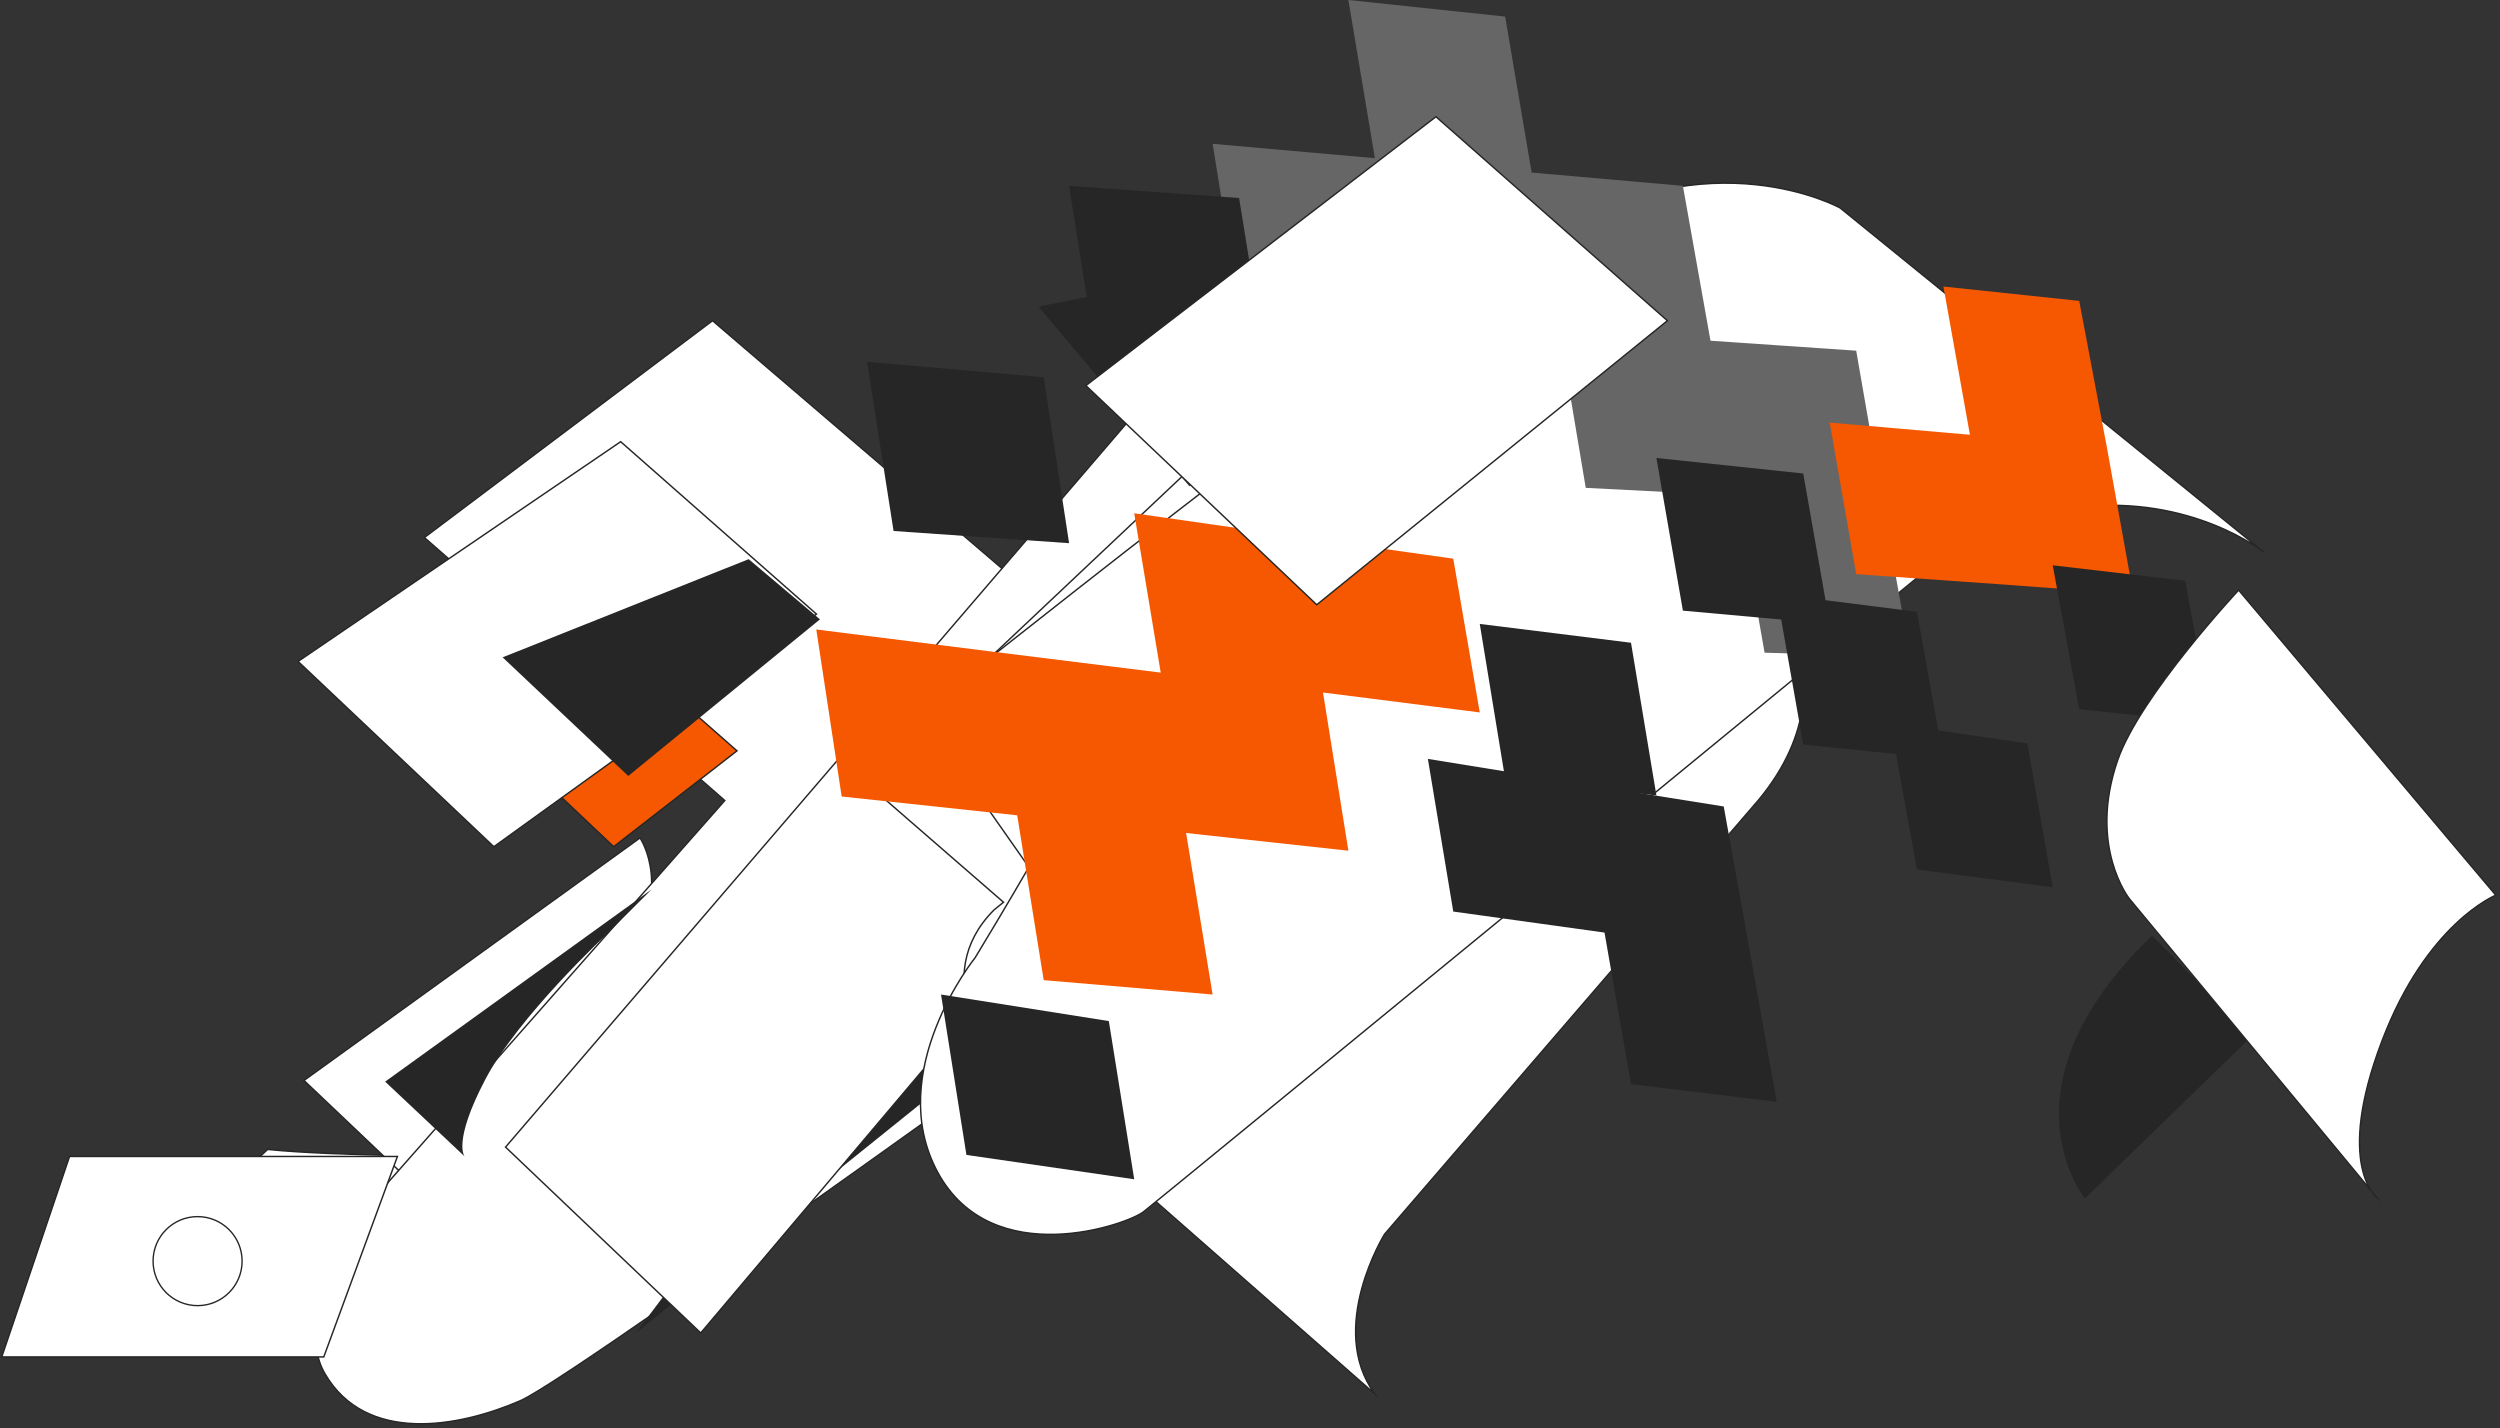 <svg width="1348" height="770" viewBox="0 0 1348 770" fill="none" xmlns="http://www.w3.org/2000/svg" xmlns:xlink="http://www.w3.org/1999/xlink">
<rect x="0" y="0" width="1348" height="770" fill="#333333" stroke="none"/>
<path d="M320.17,720.616L177.732,720.616L177.732,731.645L320.17,731.645L320.17,720.616Z" transform="rotate(360 248.951 726.131)" fill="#FFFFFF" stroke="#262626" stroke-width="0.788" stroke-miterlimit="10"/>
<path d="M142.438,665.784C142.438,665.784 160.715,681.855 184.35,674.607C207.984,667.359 281.094,643.725 281.094,643.725L258.405,623.557C258.405,623.557 181.199,623.557 144.329,619.775L125.421,637.422L142.438,665.784Z" transform="rotate(360 203.257 648.13)" fill="#FFFFFF" stroke="#262626" stroke-width="0.788" stroke-miterlimit="10"/>
<path d="M345.104,451.812C345.104,451.812 364.641,480.489 334.704,519.88C304.767,559.271 260.649,612.842 260.649,612.842C260.649,612.842 238.591,647.506 251.196,665.468L163.905,582.59L345.104,451.812Z" transform="rotate(360 257.636 558.64)" fill="#FFFFFF" stroke="#262626" stroke-width="0.788" stroke-miterlimit="10"/>
<path d="M390.811,431.645L209.928,636.793C209.928,636.793 153.205,702.969 175.264,740.785C197.322,778.599 247.113,769.775 280.516,755.279C313.92,740.785 710.349,452.127 710.349,452.127L384.193,172.925L228.835,289.837L390.811,431.645Z" transform="rotate(360 440.26 470.316)" fill="#FFFFFF" stroke="#262626" stroke-width="0.788" stroke-miterlimit="10"/>
<path d="M225.318,356.644L295.276,315.047L397.377,404.858L330.885,456.539L225.318,356.644Z" transform="rotate(360 311.347 385.793)" fill="#F55800" stroke="#262626" stroke-width="0.788" stroke-miterlimit="10"/>
<path d="M160.717,356.644L334.667,238.156L440.235,331.119L266.284,456.54L160.717,356.644Z" transform="rotate(360 300.476 347.348)" fill="#FFFFFF" stroke="#262626" stroke-width="0.788" stroke-miterlimit="10"/>
<path d="M403.678,301.497L442.123,333.955L338.761,418.409L271.009,354.438L403.678,301.497Z" transform="rotate(360 356.566 359.953)" fill="#262626"/>
<path d="M342.859,718.725L636.873,482.065L570.695,416.203L342.859,718.725Z" transform="rotate(360 489.866 567.464)" fill="#262626"/>
<path d="M272.586,618.515L636.242,194.669L742.126,287.631L377.838,718.725L272.586,618.515Z" transform="rotate(360 507.355 456.697)" fill="#FFFFFF" stroke="#262626" stroke-width="0.788" stroke-miterlimit="10"/>
<path d="M940.976,297.4L712.51,111.79C707.782,160.635 686.984,210.11 686.984,210.11L464.504,419.984L541.08,486.476L536.038,490.572C499.483,527.128 536.038,571.246 536.038,571.246L741.186,751.498C715.346,715.888 746.542,665.468 746.542,665.468L948.224,431.328C1007.468,359.796 940.976,297.4 940.976,297.4Z" transform="rotate(360 718.651 431.644)" fill="#FFFFFF" stroke="#262626" stroke-width="0.788" stroke-miterlimit="10"/>
<path d="M600.506,598.976C600.506,598.976 581.598,560.846 612.166,524.606C642.418,488.366 918.155,269.984 918.155,269.984L880.969,233.114L568.678,490.888C568.678,490.888 538.111,521.14 560.8,558.956L568.678,571.56L600.506,598.976Z" transform="rotate(360 735.287 416.045)" fill="#F55800" stroke="#262626" stroke-width="0.788" stroke-miterlimit="10"/>
<path d="M525.774,516.413C525.774,516.413 476.299,577.863 505.605,632.065C534.912,686.267 608.652,660.113 616.845,653.179C625.354,646.561 1037.856,308.115 1037.856,308.115C1037.856,308.115 1066.848,279.438 1120.418,273.451C1182.184,266.518 1220.63,297.715 1220.63,297.715L992.162,112.105C992.162,112.105 921.888,73.345 835.544,127.862C749.2,182.379 496.467,384.375 496.467,384.375L554.765,467.569C554.765,467.569 541.845,489.943 525.774,516.413Z" transform="rotate(360 858.477 382.165)" fill="#FFFFFF" stroke="#262626" stroke-width="0.788" stroke-miterlimit="10"/>
<path d="M907.414,100.211L825.864,93.053L811.578,8.947L727.052,0L741.338,85.299L653.836,77.545L668.122,165.826L755.624,171.791L840.745,177.756L855.032,263.054L936.58,267.23L951.462,351.932L1030.036,354.318L1015.154,271.406L1000.868,189.089L922.294,183.721L907.414,100.211Z" fill="#666666"/>
<path d="M893.129,428.881L879.438,346.564L797.889,336.424L811.579,419.933L893.129,428.881Z" fill="#262626"/>
<path d="M986.583,336.424L972.297,255.301L893.129,246.95L907.415,329.266L986.583,336.424Z" fill="#262626"/>
<path d="M1047.893,409.197L1033.607,329.862L958.01,320.319L972.296,401.442L1047.893,409.197Z" fill="#262626"/>
<path d="M1062.179,234.423L986.582,227.862L1000.868,309.582L1077.06,314.95L1150.276,320.319L1135.99,240.985L1121.109,162.247L1047.893,154.493L1062.179,234.423Z" fill="#F55800"/>
<path d="M639.55,449.162L727.053,458.706L713.361,373.407L797.887,384.144L783.601,301.231L699.075,289.301L611.573,276.774L625.859,362.67L534.786,351.336L440.141,339.407L453.831,429.477L548.476,439.618L562.762,528.496L653.837,536.25L639.55,449.162Z" fill="#F55800"/>
<path d="M467.521,195.054L481.808,286.318L576.452,292.88L562.762,203.405L467.521,195.054Z" fill="#262626"/>
<path d="M507.404,536.25L521.095,622.742L611.573,635.865L597.882,550.566L507.404,536.25Z" fill="#262626"/>
<path d="M879.437,584.567L958.01,594.11L943.724,514.18L929.438,434.846L850.864,422.319L769.91,409.197L783.601,491.513L865.15,502.847L879.437,584.567Z" fill="#262626"/>
<path d="M1093.132,400.846L1019.32,390.109L1033.606,468.846L1106.823,478.39L1093.132,400.846Z" fill="#262626"/>
<path d="M1192.538,390.109L1178.252,313.161L1106.822,304.81L1121.108,382.354L1192.538,390.109Z" fill="#262626"/>
<path d="M576.453,100.211L590.739,190.282L682.408,195.054L668.122,106.773L576.453,100.211Z" fill="#262626"/>
<path d="M1160.387,504.438L1213.959,558.955L1124.148,646.246C1124.148,645.931 1075.303,586.371 1160.387,504.438Z" transform="rotate(360 1162.077 575.342)" fill="#262626"/>
<path d="M1345.73,482.695L1207.075,318.198C1207.075,318.198 1153.818,375.236 1141.843,409.9C1125.772,456.539 1148.146,484.586 1148.146,484.586L1281.76,645.93C1281.76,645.93 1258.755,628.598 1284.281,561.476C1308.545,497.506 1345.73,482.695 1345.73,482.695Z" transform="rotate(360 1240.882 482.065)" fill="#FFFFFF" stroke="#262626" stroke-width="0.788" stroke-miterlimit="10"/>
<path d="M641.284,262.106C641.284,262.106 718.491,218.933 776.79,246.349L654.205,146.139L559.982,165.362L641.284,262.106Z" transform="rotate(360 668.385 204.122)" fill="#262626"/>
<path d="M585.505,207.904L774.266,62.945L899.057,172.925L709.98,326.077L585.505,207.904Z" transform="rotate(360 742.281 194.511)" fill="#FFFFFF" stroke="#262626" stroke-width="0.788" stroke-miterlimit="10"/>
<path d="M37.503,623.557L0.948,731.645L174.583,731.645L214.29,623.557L37.503,623.557Z" transform="rotate(360 107.618 677.601)" fill="#FFFFFF" stroke="#262626" stroke-width="0.788" stroke-miterlimit="10"/>
<path d="M250.527,623.557C250.527,623.557 243.909,615.994 261.556,582.275C279.203,548.241 328.048,502.863 328.048,502.863C328.048,502.863 347.901,483.01 351.367,479.544L207.669,583.22L250.527,623.557Z" transform="rotate(360 279.518 551.55)" fill="#262626"/>
<circle cx="106.539" cy="680" r="24" transform="rotate(360 106.539 680)" fill="#FFFFFF" stroke="#262626" stroke-width="0.75" stroke-miterlimit="3.999"/>
</svg>
